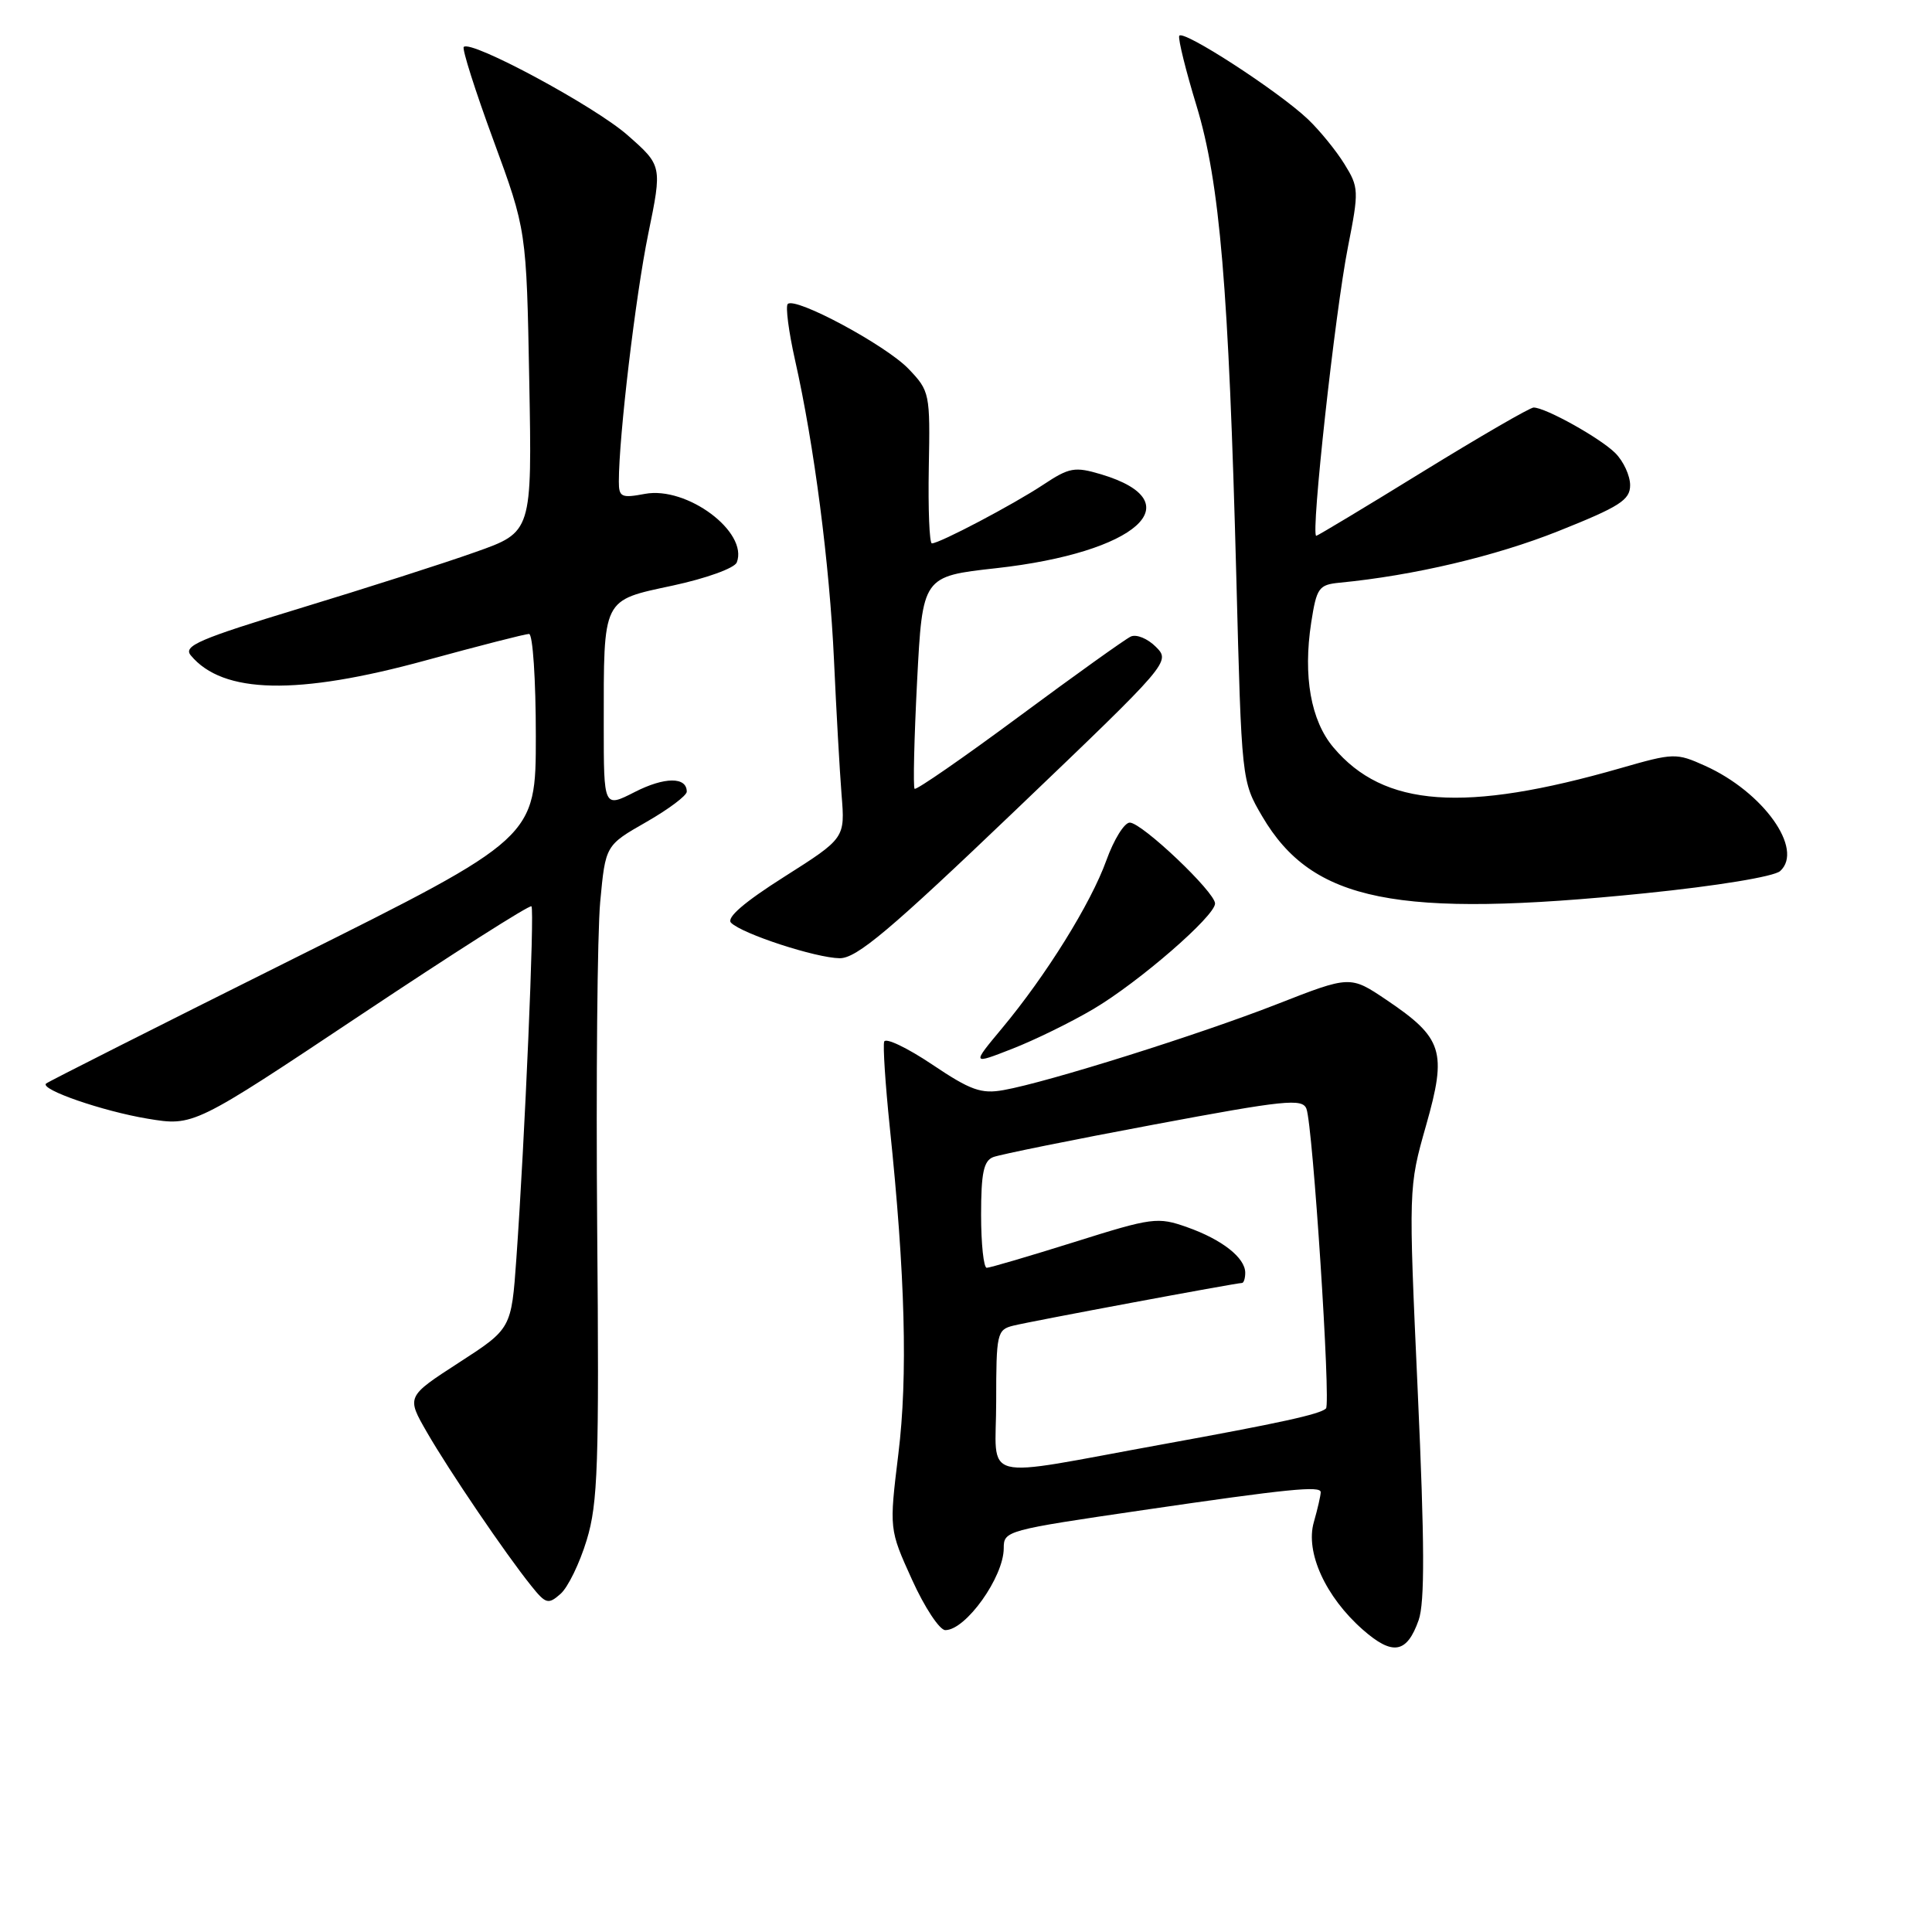 <?xml version="1.0" encoding="UTF-8" standalone="no"?>
<!DOCTYPE svg PUBLIC "-//W3C//DTD SVG 1.1//EN" "http://www.w3.org/Graphics/SVG/1.1/DTD/svg11.dtd" >
<svg xmlns="http://www.w3.org/2000/svg" xmlns:xlink="http://www.w3.org/1999/xlink" version="1.1" viewBox="0 0 256 256">
 <g >
 <path fill="currentColor"
d=" M 187.98 214.67 C 188.80 212.32 188.77 204.47 187.86 184.42 C 186.63 157.34 186.63 157.34 188.96 149.13 C 191.76 139.30 191.20 137.54 183.71 132.49 C 178.91 129.26 178.91 129.26 169.20 133.06 C 158.93 137.08 138.84 143.40 132.99 144.44 C 130.02 144.98 128.60 144.47 123.50 141.04 C 120.20 138.83 117.35 137.47 117.16 138.02 C 116.98 138.57 117.31 143.63 117.89 149.26 C 119.95 168.97 120.30 182.37 119.04 192.63 C 117.82 202.64 117.82 202.64 120.85 209.32 C 122.51 212.99 124.50 216.00 125.26 216.00 C 127.98 216.00 133.00 208.96 133.00 205.15 C 133.00 202.83 133.29 202.76 151.50 200.09 C 170.70 197.28 175.00 196.85 175.00 197.72 C 175.00 198.16 174.59 199.94 174.09 201.69 C 172.94 205.68 175.64 211.60 180.59 215.95 C 184.54 219.42 186.42 219.09 187.98 214.67 Z  M 77.74 204.07 C 79.23 199.19 79.40 194.08 79.13 162.74 C 78.97 143.08 79.15 123.62 79.53 119.50 C 80.23 112.01 80.23 112.01 85.62 108.93 C 88.58 107.24 91.00 105.42 91.00 104.90 C 91.00 102.91 88.05 102.93 84.10 104.95 C 80.00 107.04 80.00 107.04 80.00 96.15 C 80.00 79.08 79.74 79.61 89.15 77.59 C 93.60 76.63 97.34 75.28 97.63 74.52 C 99.18 70.49 91.02 64.40 85.46 65.44 C 82.33 66.03 82.00 65.87 82.00 63.80 C 82.00 57.85 84.22 39.16 85.89 31.02 C 87.75 21.95 87.75 21.95 83.13 17.89 C 78.79 14.07 62.41 5.25 61.45 6.22 C 61.20 6.46 62.97 12.03 65.38 18.58 C 69.76 30.50 69.76 30.50 70.13 50.50 C 70.50 70.50 70.50 70.50 63.00 73.15 C 58.88 74.62 48.43 77.96 39.78 80.59 C 26.35 84.68 24.24 85.59 25.28 86.84 C 29.53 91.96 39.39 92.17 56.43 87.50 C 63.45 85.58 69.61 84.00 70.10 84.00 C 70.60 84.00 71.00 90.08 71.00 97.51 C 71.00 111.02 71.00 111.02 38.75 127.10 C 21.01 135.95 6.32 143.36 6.10 143.58 C 5.29 144.37 13.61 147.24 19.55 148.23 C 25.65 149.24 25.65 149.24 47.83 134.46 C 60.03 126.33 70.19 119.86 70.42 120.09 C 70.85 120.52 69.54 151.01 68.42 166.78 C 67.76 176.06 67.76 176.06 60.80 180.56 C 53.85 185.06 53.85 185.06 56.57 189.78 C 59.53 194.92 67.01 205.93 70.39 210.13 C 72.32 212.54 72.65 212.63 74.27 211.20 C 75.25 210.35 76.81 207.14 77.74 204.07 Z  M 144.90 133.69 C 150.93 130.12 161.00 121.38 161.00 119.72 C 161.00 118.20 151.30 109.00 149.70 109.00 C 148.98 109.00 147.59 111.25 146.60 114.00 C 144.55 119.71 138.60 129.27 132.75 136.28 C 128.76 141.07 128.76 141.07 134.13 138.97 C 137.08 137.82 141.93 135.45 144.90 133.69 Z  M 134.58 107.34 C 155.07 87.75 155.12 87.68 153.15 85.70 C 152.06 84.61 150.57 84.00 149.83 84.35 C 149.10 84.69 142.44 89.45 135.03 94.94 C 127.63 100.42 121.40 104.73 121.19 104.52 C 120.98 104.31 121.13 97.89 121.52 90.26 C 122.24 76.37 122.24 76.37 131.99 75.29 C 150.64 73.22 158.14 66.52 145.91 62.85 C 142.41 61.81 141.70 61.93 138.23 64.23 C 134.24 66.87 124.50 72.00 123.48 72.00 C 123.15 72.00 122.97 67.47 123.07 61.94 C 123.26 52.11 123.19 51.81 120.39 48.88 C 117.38 45.74 105.38 39.29 104.38 40.28 C 104.07 40.60 104.50 43.93 105.34 47.68 C 107.88 58.94 109.93 74.78 110.51 87.50 C 110.81 94.10 111.26 102.10 111.51 105.28 C 111.98 111.06 111.98 111.06 103.93 116.17 C 98.61 119.54 96.21 121.61 96.87 122.27 C 98.35 123.75 108.10 126.93 111.26 126.97 C 113.50 126.99 117.88 123.31 134.58 107.34 Z  M 218.00 118.36 C 227.53 117.39 235.08 116.15 235.88 115.42 C 239.06 112.54 233.65 104.95 225.93 101.47 C 222.11 99.75 221.78 99.76 214.75 101.78 C 194.01 107.74 183.36 106.97 176.68 99.03 C 173.69 95.48 172.65 89.61 173.74 82.50 C 174.46 77.88 174.74 77.48 177.51 77.21 C 187.33 76.26 198.15 73.70 206.48 70.38 C 214.63 67.13 216.00 66.25 216.00 64.29 C 216.00 63.03 215.12 61.12 214.04 60.04 C 212.05 58.05 204.79 54.00 203.21 54.00 C 202.73 54.00 196.12 57.83 188.53 62.50 C 180.94 67.18 174.58 71.00 174.41 71.00 C 173.65 71.00 176.90 41.38 178.61 32.73 C 180.08 25.27 180.06 24.83 178.14 21.73 C 177.04 19.95 174.87 17.29 173.32 15.81 C 169.40 12.08 156.58 3.77 156.25 4.76 C 156.10 5.21 157.13 9.38 158.55 14.03 C 161.64 24.21 162.81 38.08 163.82 76.50 C 164.52 103.51 164.52 103.51 167.25 108.17 C 173.89 119.49 184.98 121.72 218.00 118.36 Z  M 132.00 185.70 C 132.00 176.70 132.11 176.19 134.25 175.66 C 136.56 175.08 163.79 170.00 164.57 170.00 C 164.80 170.00 165.00 169.39 165.00 168.65 C 165.00 166.66 161.92 164.24 157.30 162.61 C 153.40 161.23 152.70 161.32 142.35 164.58 C 136.38 166.45 131.16 167.99 130.75 167.99 C 130.34 168.00 130.00 164.84 130.00 160.97 C 130.00 155.42 130.34 153.81 131.61 153.32 C 132.50 152.98 142.06 151.04 152.86 149.02 C 170.26 145.76 172.57 145.52 173.11 146.92 C 173.96 149.14 176.36 185.97 175.70 186.63 C 174.94 187.39 169.63 188.55 154.00 191.39 C 129.27 195.88 132.00 196.59 132.00 185.70 Z "/>
</g>
</svg>